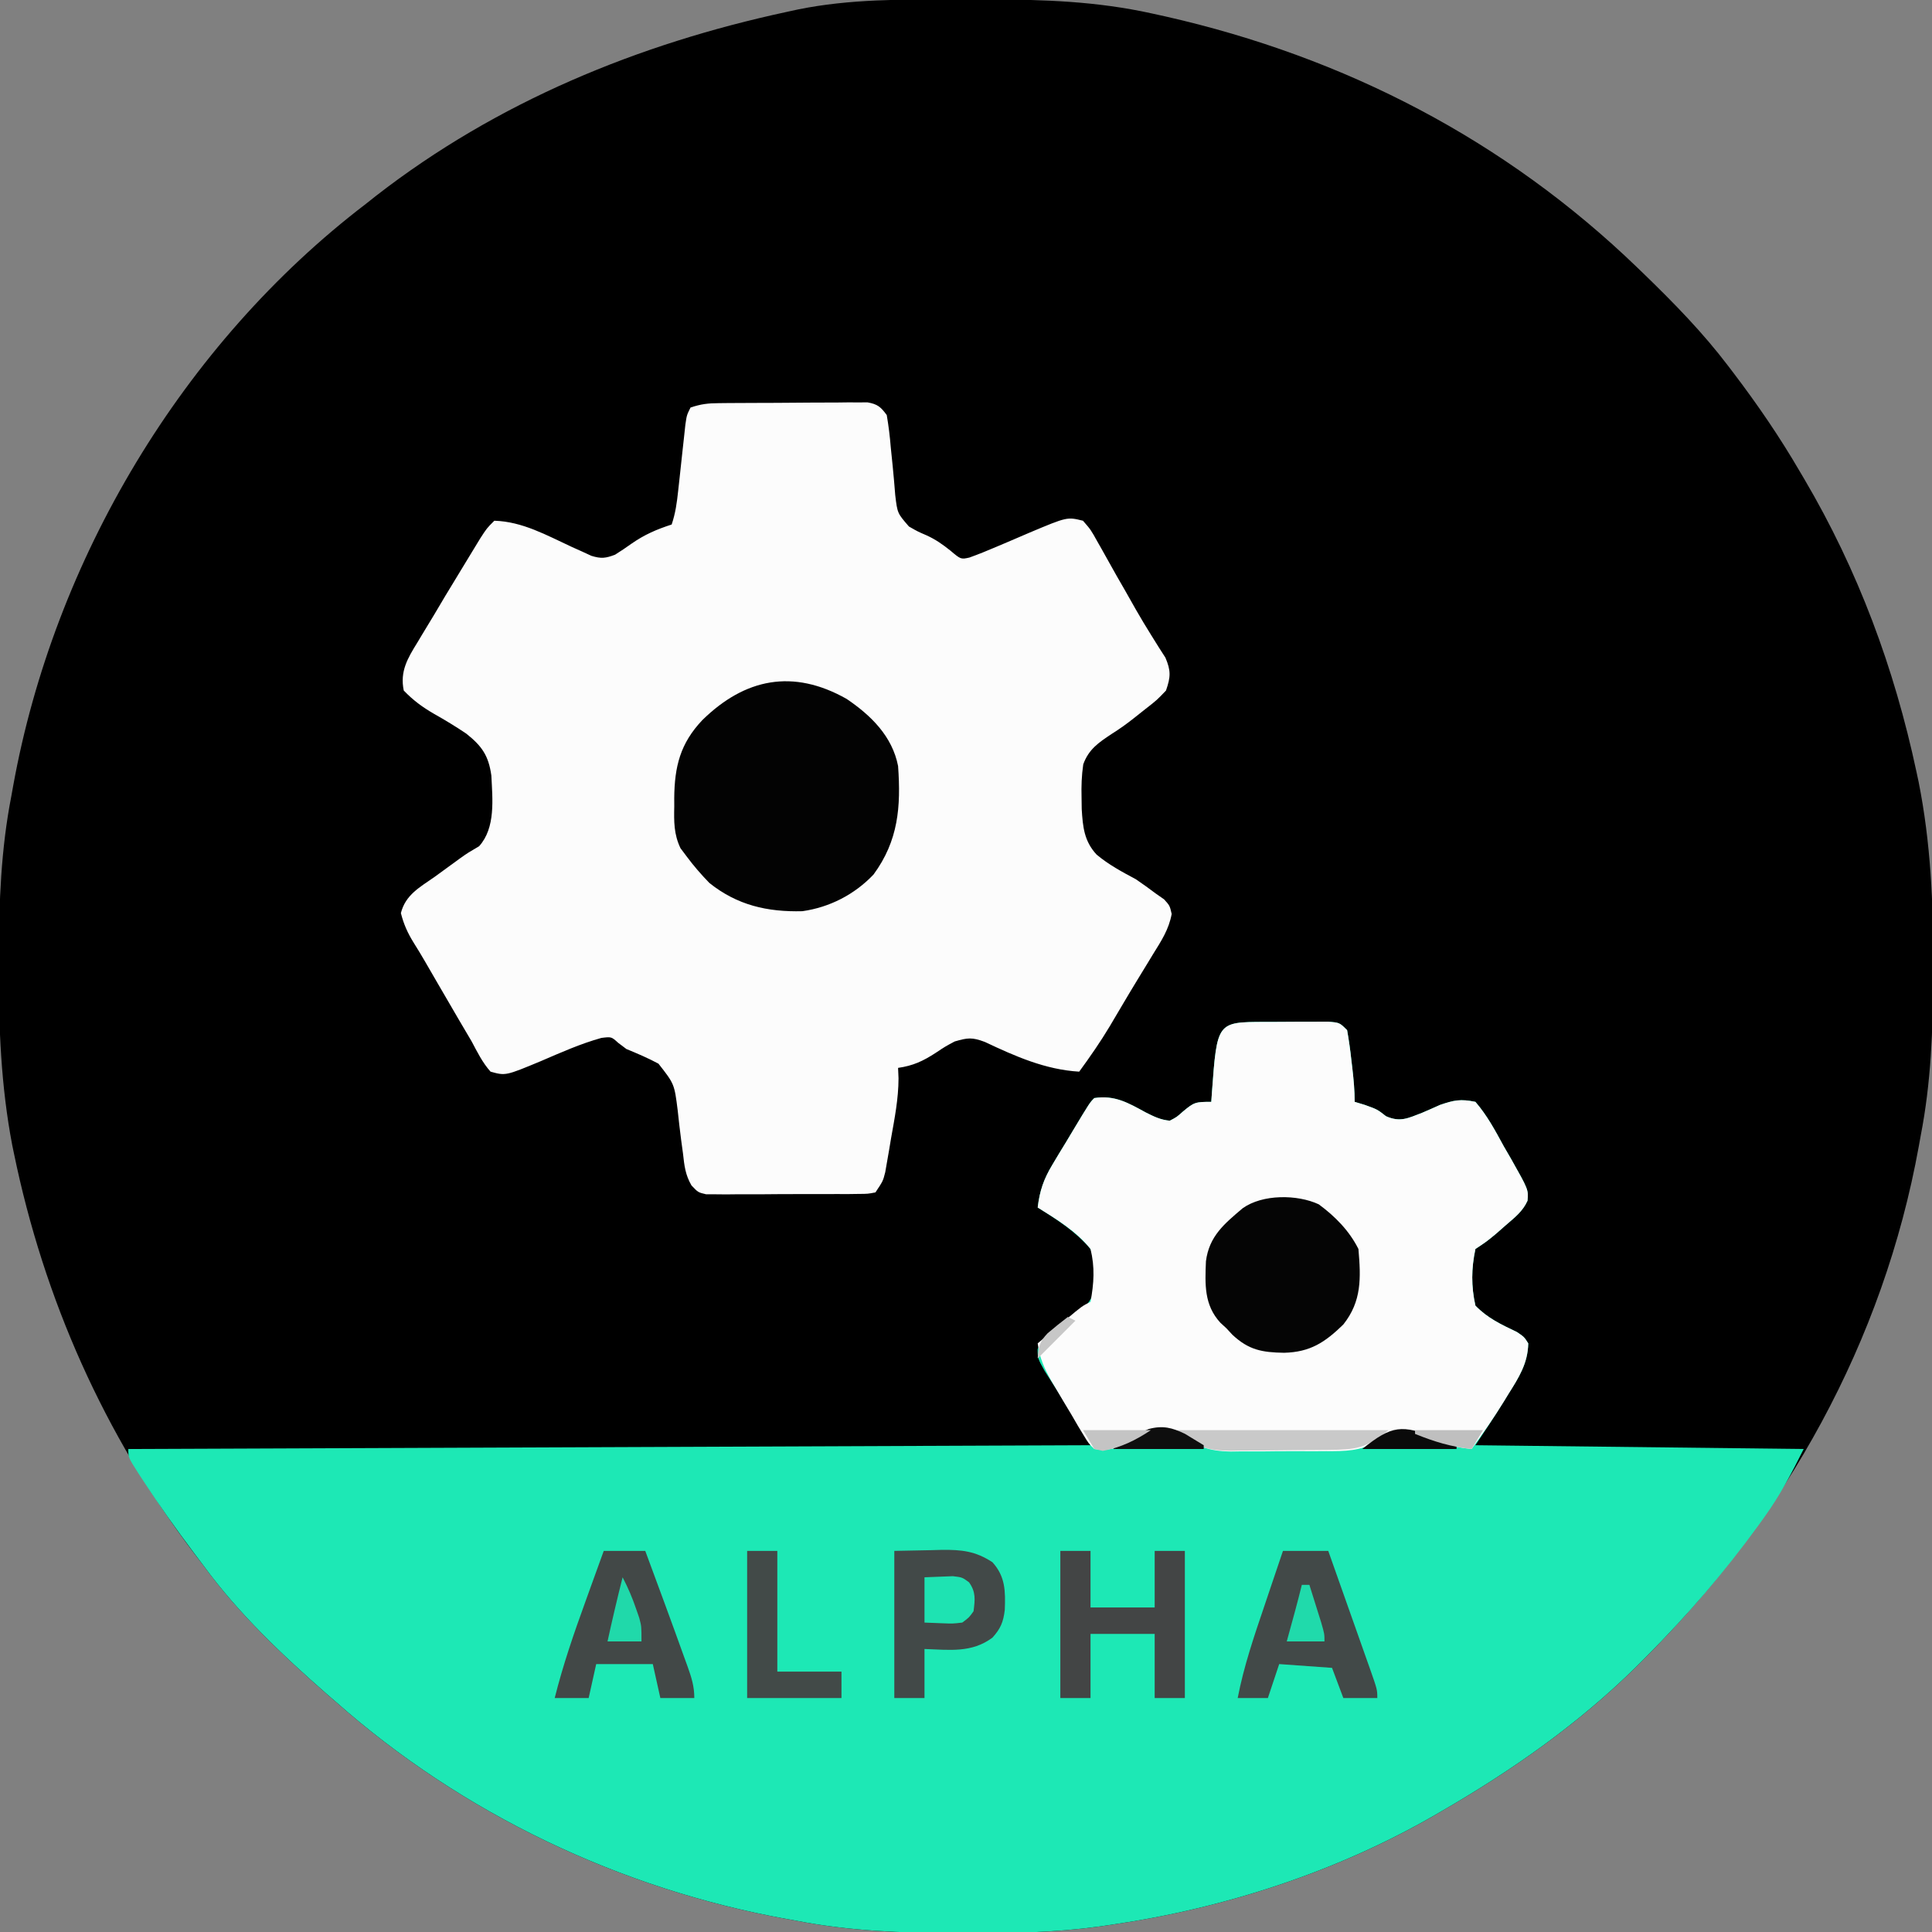 <?xml version="1.0" encoding="UTF-8"?>
<svg version="1.1" xmlns="http://www.w3.org/2000/svg" width="512" height="512">
<rect width="100%" height="100%" fill="#808080" stroke="none"/>
<path d="M0 0 C2.909 0.005 5.818 0 8.727 -0.006 C23.508 -0.014 37.666 0.485 52.164 3.693 C53.367 3.958 54.57 4.222 55.81 4.495 C103.341 15.272 145.849 37.259 180.914 71.13 C181.535 71.729 182.156 72.328 182.795 72.945 C190.695 80.608 198.248 88.347 204.914 97.13 C205.347 97.697 205.779 98.264 206.225 98.848 C212.651 107.303 218.574 115.941 223.914 125.13 C224.294 125.772 224.674 126.415 225.065 127.076 C239.325 151.284 248.93 177.168 254.789 204.63 C254.98 205.524 255.171 206.417 255.368 207.337 C258.572 223.417 259.291 239.462 259.227 255.818 C259.224 257.269 259.224 257.269 259.221 258.749 C259.176 273.082 258.667 287.028 255.914 301.13 C255.753 302.027 255.592 302.924 255.426 303.849 C246.047 355.683 220.163 401.994 183.227 439.13 C182.372 439.99 181.517 440.851 180.637 441.737 C165.234 456.967 147.611 469.312 128.914 480.13 C128.237 480.525 127.56 480.919 126.862 481.325 C100.943 496.233 71.451 505.792 41.914 510.13 C40.709 510.308 39.505 510.485 38.264 510.668 C26.606 512.267 15.042 512.489 3.289 512.443 C1.834 512.44 1.834 512.44 0.35 512.437 C-14.001 512.392 -27.965 511.887 -42.086 509.13 C-42.983 508.969 -43.88 508.808 -44.804 508.643 C-88.788 500.684 -130.615 480.764 -164.086 451.13 C-164.888 450.439 -165.69 449.748 -166.516 449.037 C-178.228 438.783 -189.872 427.711 -199.086 415.13 C-199.927 414.028 -200.77 412.926 -201.613 411.826 C-225.462 380.386 -241.446 344.392 -249.398 305.755 C-249.619 304.69 -249.619 304.69 -249.845 303.602 C-252.831 287.96 -253.461 272.324 -253.398 256.443 C-253.397 255.475 -253.395 254.508 -253.393 253.511 C-253.347 239.178 -252.839 225.233 -250.086 211.13 C-249.844 209.785 -249.844 209.785 -249.598 208.412 C-238.747 148.442 -204.719 91.26 -156.086 54.13 C-155.204 53.432 -154.322 52.733 -153.414 52.013 C-121.324 27.103 -83.985 11.759 -44.461 3.255 C-43.526 3.052 -42.592 2.849 -41.629 2.639 C-27.872 -0.159 -13.975 -0.031 0 0 Z " fill="#000000" transform="translate(253.086,-0.13)"/>
<path d="M0 0 C0.726 0 1.452 0 2.2 0 C4.415 -0.002 6.629 -0.02 8.844 -0.039 C10.245 -0.042 11.647 -0.044 13.049 -0.045 C14.331 -0.049 15.613 -0.053 16.933 -0.057 C19.99 0.186 19.99 0.186 21.99 2.186 C22.46 4.849 22.827 7.44 23.115 10.123 C23.202 10.852 23.288 11.581 23.377 12.332 C23.72 15.3 23.99 18.196 23.99 21.186 C24.877 21.454 25.764 21.722 26.678 21.998 C29.99 23.186 29.99 23.186 32.303 24.998 C36.072 26.663 38.127 25.52 41.857 24.092 C43.452 23.414 45.037 22.712 46.615 21.998 C50.323 20.73 52.049 20.376 55.99 21.186 C59.086 24.757 61.237 28.798 63.49 32.936 C64.135 34.047 64.779 35.158 65.443 36.303 C70.052 44.477 70.052 44.477 69.796 47.395 C68.527 50.214 66.432 51.803 64.115 53.811 C63.231 54.587 62.347 55.363 61.436 56.162 C58.99 58.186 58.99 58.186 55.99 60.186 C54.895 65.393 54.849 70.03 55.99 75.186 C59.228 78.542 62.832 80.188 66.99 82.186 C68.908 83.482 68.908 83.482 69.99 85.186 C69.906 90.522 67.438 94.314 64.678 98.686 C64.091 99.643 64.091 99.643 63.492 100.619 C61.076 104.538 58.547 108.35 55.99 112.186 C84.7 112.516 113.41 112.846 142.99 113.186 C139.733 119.701 136.742 125.438 132.553 131.248 C131.772 132.335 131.772 132.335 130.976 133.444 C121.939 145.885 112.15 157.279 101.303 168.186 C100.448 169.046 99.594 169.906 98.713 170.792 C83.31 186.022 65.687 198.367 46.99 209.186 C46.313 209.58 45.636 209.974 44.938 210.38 C19.019 225.288 -10.473 234.847 -40.01 239.186 C-41.214 239.363 -42.419 239.54 -43.66 239.723 C-55.317 241.322 -66.882 241.544 -78.635 241.498 C-79.605 241.496 -80.575 241.494 -81.574 241.493 C-95.925 241.447 -109.889 240.942 -124.01 238.186 C-124.907 238.025 -125.804 237.864 -126.728 237.698 C-170.712 229.739 -212.538 209.819 -246.01 180.186 C-246.812 179.495 -247.613 178.804 -248.439 178.092 C-260.148 167.842 -271.81 156.771 -281.01 144.186 C-281.875 143.036 -282.741 141.888 -283.607 140.74 C-288.345 134.42 -292.899 128.001 -297.197 121.373 C-297.584 120.78 -297.971 120.188 -298.369 119.577 C-301.01 115.434 -301.01 115.434 -301.01 113.186 C-216.86 112.856 -132.71 112.526 -46.01 112.186 C-51.898 102.262 -51.898 102.262 -58.135 92.561 C-60.01 89.186 -60.01 89.186 -60.037 86.752 C-58.79 83.637 -57.091 82.636 -54.294 80.903 C-49.859 78.13 -46.635 75.748 -44.658 70.811 C-44.263 66.622 -44.452 64.112 -46.01 60.186 C-49.891 55.578 -54.943 52.352 -60.01 49.186 C-59.479 44.739 -58.411 41.649 -56.104 37.822 C-55.525 36.854 -54.946 35.885 -54.35 34.887 C-53.742 33.892 -53.135 32.898 -52.51 31.873 C-51.599 30.352 -51.599 30.352 -50.67 28.801 C-46.21 21.386 -46.21 21.386 -45.01 20.186 C-39.578 19.35 -36 21.467 -31.377 23.994 C-29.161 25.11 -27.477 25.944 -25.01 26.186 C-23.163 25.226 -23.163 25.226 -21.51 23.748 C-18.548 21.277 -18.208 21.186 -14.01 21.186 C-13.949 20.328 -13.889 19.471 -13.826 18.588 C-12.467 0.044 -12.467 0.044 0 0 Z " fill="#1DE8B5" transform="translate(335.01,270.814)"/>
<path d="M0 0 C0.911 -0.01 1.822 -0.019 2.761 -0.029 C3.742 -0.033 4.723 -0.038 5.734 -0.042 C6.744 -0.048 7.754 -0.053 8.794 -0.059 C10.929 -0.069 13.064 -0.075 15.199 -0.079 C18.472 -0.089 21.743 -0.12 25.016 -0.151 C27.089 -0.158 29.161 -0.163 31.234 -0.167 C32.706 -0.186 32.706 -0.186 34.208 -0.204 C35.119 -0.201 36.03 -0.198 36.969 -0.195 C38.171 -0.201 38.171 -0.201 39.397 -0.206 C42.049 0.26 42.905 1.004 44.484 3.161 C44.977 6.057 45.315 8.807 45.547 11.724 C45.712 13.354 45.878 14.984 46.047 16.614 C46.303 19.208 46.534 21.797 46.734 24.396 C47.305 29.178 47.305 29.178 50.367 32.692 C52.659 34.009 52.659 34.009 55.102 35.063 C57.473 36.156 59.26 37.418 61.297 39.036 C64.115 41.417 64.115 41.417 66.372 40.923 C68.779 40.055 71.126 39.108 73.477 38.095 C74.429 37.692 75.382 37.289 76.363 36.874 C78.355 36.026 80.345 35.172 82.332 34.312 C92.29 30.125 92.29 30.125 96.484 31.161 C98.539 33.513 98.539 33.513 100.359 36.786 C100.693 37.369 101.026 37.953 101.369 38.553 C102.072 39.789 102.764 41.029 103.448 42.275 C104.778 44.695 106.16 47.084 107.542 49.475 C108.545 51.22 109.53 52.973 110.516 54.728 C111.825 57.012 113.18 59.27 114.578 61.501 C115.228 62.544 115.877 63.587 116.547 64.661 C117.136 65.579 117.725 66.497 118.332 67.442 C119.817 70.946 119.728 72.572 118.484 76.161 C116.078 78.688 116.078 78.688 112.984 81.099 C111.484 82.288 111.484 82.288 109.953 83.501 C108.055 85.005 106.176 86.354 104.119 87.639 C100.641 89.951 98.015 91.699 96.558 95.714 C96.124 98.692 96.031 101.466 96.109 104.474 C96.123 105.502 96.137 106.53 96.151 107.589 C96.443 112.31 96.793 116.085 100.098 119.642 C103.284 122.313 106.825 124.209 110.484 126.161 C112.285 127.39 114.061 128.656 115.797 129.974 C116.515 130.475 117.233 130.977 117.973 131.493 C119.484 133.161 119.484 133.161 119.992 135.368 C119.246 139.475 117.233 142.522 115.047 146.036 C114.597 146.778 114.147 147.521 113.683 148.286 C112.749 149.824 111.812 151.36 110.87 152.894 C109.559 155.04 108.27 157.198 106.992 159.364 C106.219 160.672 105.445 161.979 104.672 163.286 C104.324 163.876 103.976 164.467 103.617 165.075 C101.109 169.271 98.362 173.214 95.484 177.161 C86.524 176.634 78.53 173.089 70.484 169.286 C67.053 168 65.939 168.164 62.484 169.161 C59.948 170.516 59.948 170.516 57.484 172.161 C54.115 174.351 51.478 175.591 47.484 176.161 C47.523 177.074 47.562 177.986 47.602 178.927 C47.599 184.34 46.552 189.597 45.609 194.911 C45.435 195.951 45.261 196.992 45.082 198.063 C44.908 199.06 44.734 200.056 44.555 201.083 C44.398 201.986 44.24 202.89 44.079 203.82 C43.484 206.161 43.484 206.161 41.484 209.161 C39.48 209.549 39.48 209.549 36.99 209.565 C35.594 209.584 35.594 209.584 34.169 209.604 C32.656 209.599 32.656 209.599 31.113 209.595 C30.08 209.6 29.047 209.605 27.982 209.611 C25.794 209.617 23.606 209.616 21.418 209.607 C18.064 209.599 14.711 209.627 11.357 209.659 C9.234 209.661 7.111 209.66 4.988 209.657 C3.982 209.668 2.976 209.68 1.939 209.691 C1.005 209.682 0.07 209.673 -0.892 209.663 C-2.126 209.663 -2.126 209.663 -3.384 209.662 C-5.516 209.161 -5.516 209.161 -7.266 207.313 C-8.907 204.488 -9.155 202.099 -9.516 198.856 C-9.765 197.021 -9.765 197.021 -10.02 195.149 C-10.349 192.585 -10.649 190.017 -10.918 187.446 C-11.801 180.414 -11.801 180.414 -16.016 175.047 C-18.799 173.549 -21.596 172.364 -24.516 171.161 C-25.236 170.617 -25.957 170.074 -26.699 169.513 C-28.489 167.891 -28.489 167.891 -31.141 168.22 C-36.685 169.766 -41.891 172.095 -47.172 174.366 C-56.537 178.266 -56.537 178.266 -60.516 177.161 C-62.654 174.764 -64.017 171.987 -65.516 169.161 C-66.646 167.229 -67.783 165.301 -68.926 163.376 C-70.145 161.284 -71.362 159.192 -72.578 157.099 C-73.19 156.049 -73.801 154.999 -74.432 153.917 C-75.61 151.893 -76.784 149.866 -77.954 147.836 C-78.89 146.232 -79.846 144.638 -80.839 143.068 C-82.465 140.463 -83.526 138.12 -84.277 135.138 C-83.034 130.278 -79.305 128.32 -75.328 125.536 C-73.056 123.883 -70.785 122.23 -68.517 120.572 C-66.516 119.161 -66.516 119.161 -63.547 117.419 C-59.141 112.522 -60.004 104.95 -60.301 98.696 C-61.039 93.394 -62.809 90.871 -66.956 87.575 C-69.743 85.691 -72.592 83.974 -75.521 82.321 C-78.636 80.51 -80.997 78.772 -83.516 76.161 C-84.571 71.089 -82.499 67.623 -79.891 63.411 C-79.341 62.49 -79.341 62.49 -78.781 61.55 C-77.704 59.747 -76.61 57.954 -75.516 56.161 C-74.515 54.474 -73.515 52.786 -72.516 51.099 C-71.518 49.451 -70.518 47.806 -69.516 46.161 C-69.185 45.615 -68.854 45.068 -68.514 44.505 C-67.434 42.722 -66.35 40.941 -65.266 39.161 C-64.6 38.068 -63.935 36.975 -63.25 35.849 C-61.516 33.161 -61.516 33.161 -59.516 31.161 C-52.052 31.378 -45.651 35.018 -38.99 38.099 C-38.087 38.503 -37.184 38.908 -36.254 39.325 C-35.032 39.889 -35.032 39.889 -33.786 40.464 C-31.195 41.259 -30.021 41.113 -27.516 40.161 C-26.025 39.232 -24.568 38.248 -23.141 37.224 C-19.666 34.815 -16.542 33.47 -12.516 32.161 C-11.498 29.108 -11.141 26.447 -10.797 23.251 C-10.669 22.097 -10.542 20.942 -10.41 19.753 C-10.147 17.313 -9.884 14.873 -9.621 12.433 C-9.493 11.28 -9.366 10.126 -9.234 8.938 C-9.12 7.879 -9.006 6.819 -8.889 5.727 C-8.516 3.161 -8.516 3.161 -7.516 1.161 C-4.695 0.221 -2.923 0.025 0 0 Z " fill="#FCFCFC" transform="translate(190.516,106.839)"/>
<path d="M0 0 C0.726 0 1.452 0 2.2 0 C4.415 -0.002 6.629 -0.02 8.844 -0.039 C10.245 -0.042 11.647 -0.044 13.049 -0.045 C14.331 -0.049 15.613 -0.053 16.933 -0.057 C19.99 0.186 19.99 0.186 21.99 2.186 C22.46 4.849 22.827 7.44 23.115 10.123 C23.202 10.852 23.288 11.581 23.377 12.332 C23.72 15.3 23.99 18.196 23.99 21.186 C24.877 21.454 25.764 21.722 26.678 21.998 C29.99 23.186 29.99 23.186 32.303 24.998 C36.072 26.663 38.127 25.52 41.857 24.092 C43.452 23.414 45.037 22.712 46.615 21.998 C50.323 20.73 52.049 20.376 55.99 21.186 C59.086 24.757 61.237 28.798 63.49 32.936 C64.135 34.047 64.779 35.158 65.443 36.303 C70.052 44.477 70.052 44.477 69.796 47.395 C68.527 50.214 66.432 51.803 64.115 53.811 C63.231 54.587 62.347 55.363 61.436 56.162 C58.99 58.186 58.99 58.186 55.99 60.186 C54.895 65.393 54.849 70.03 55.99 75.186 C59.228 78.542 62.832 80.188 66.99 82.186 C68.908 83.482 68.908 83.482 69.99 85.186 C69.899 90.492 67.478 94.268 64.74 98.623 C64.357 99.253 63.975 99.882 63.58 100.531 C60.901 104.891 58.001 109.049 54.99 113.186 C49.575 112.715 45.351 111.212 40.42 108.928 C37.384 108 36.007 108.192 32.99 109.186 C31.979 109.852 30.967 110.518 29.925 111.204 C25.488 113.767 21.431 113.781 16.4 113.752 C15.497 113.758 14.594 113.764 13.663 113.771 C11.761 113.778 9.859 113.775 7.957 113.762 C5.064 113.748 2.174 113.782 -0.719 113.82 C-2.575 113.821 -4.431 113.819 -6.287 113.814 C-7.143 113.828 -7.998 113.841 -8.879 113.855 C-14.459 113.769 -17.815 112.582 -22.321 109.263 C-24.08 107.935 -24.08 107.935 -26.885 108.123 C-30.519 109.359 -34.037 110.789 -37.545 112.346 C-40.282 113.278 -42.144 113.606 -45.01 113.186 C-46.529 111.709 -46.529 111.709 -47.822 109.561 C-48.317 108.748 -48.812 107.936 -49.322 107.1 C-50.158 105.657 -50.158 105.657 -51.01 104.186 C-51.717 103.005 -52.426 101.826 -53.135 100.646 C-53.866 99.411 -54.595 98.174 -55.322 96.936 C-55.847 96.051 -55.847 96.051 -56.382 95.148 C-58.274 91.848 -59.519 88.968 -60.01 85.186 C-58.053 83.537 -56.095 81.892 -54.135 80.248 C-53.579 79.779 -53.024 79.311 -52.451 78.828 C-48.236 75.299 -48.236 75.299 -46.01 74.186 C-45.104 69.262 -44.828 65.077 -46.01 60.186 C-49.713 55.489 -54.994 52.32 -60.01 49.186 C-59.479 44.739 -58.411 41.649 -56.104 37.822 C-55.525 36.854 -54.946 35.885 -54.35 34.887 C-53.742 33.892 -53.135 32.898 -52.51 31.873 C-51.903 30.859 -51.295 29.845 -50.67 28.801 C-46.21 21.386 -46.21 21.386 -45.01 20.186 C-39.578 19.35 -36 21.467 -31.377 23.994 C-29.161 25.11 -27.477 25.944 -25.01 26.186 C-23.163 25.226 -23.163 25.226 -21.51 23.748 C-18.548 21.277 -18.208 21.186 -14.01 21.186 C-13.919 19.9 -13.919 19.9 -13.826 18.588 C-12.467 0.044 -12.467 0.044 0 0 Z " fill="#FCFCFC" transform="translate(335.01,270.814)"/>
<path d="M0 0 C6.452 4.365 12.093 9.893 13.633 17.781 C14.408 28.588 13.714 37.575 7.133 46.531 C2.109 51.832 -4.51 55.233 -11.719 56.258 C-21.026 56.498 -29.012 54.666 -36.367 48.781 C-38.529 46.561 -40.521 44.269 -42.367 41.781 C-42.914 41.054 -43.46 40.327 -44.023 39.578 C-45.806 35.867 -45.768 32.495 -45.68 28.469 C-45.683 27.748 -45.686 27.026 -45.689 26.283 C-45.607 17.902 -44.098 11.788 -38.227 5.602 C-26.977 -5.412 -14.243 -8.052 0 0 Z " fill="#030303" transform="translate(224.367,185.219)"/>
<path d="M0 0 C4.32 3.179 8.091 7.002 10.508 11.836 C11.165 19.536 11.407 25.647 6.508 31.836 C1.614 36.602 -2.273 39.157 -9.18 39.336 C-15.039 39.245 -18.559 38.597 -22.871 34.582 C-23.674 33.718 -23.674 33.718 -24.492 32.836 C-25.279 32.111 -25.279 32.111 -26.082 31.371 C-30.418 26.651 -30.153 21.23 -29.906 15.082 C-29.058 8.435 -25.026 5.151 -20.176 1.035 C-14.902 -2.721 -5.704 -2.664 0 0 Z " fill="#050505" transform="translate(349.492,319.164)"/>
<path d="M0 0 C3.176 -0.062 6.353 -0.124 9.625 -0.188 C11.109 -0.228 11.109 -0.228 12.624 -0.27 C17.849 -0.319 21.492 0.047 26 3 C29.461 6.807 29.457 10.702 29.281 15.629 C28.901 18.831 28.176 20.607 26 23 C20.481 27.104 14.579 26.219 8 26 C8 30.29 8 34.58 8 39 C5.36 39 2.72 39 0 39 C0 26.13 0 13.26 0 0 Z " fill="#424948" transform="translate(237,411)"/>
<path d="M0 0 C3.96 0 7.92 0 12 0 C13.855 5.231 15.707 10.464 17.554 15.698 C18.184 17.48 18.814 19.26 19.446 21.041 C20.352 23.597 21.255 26.154 22.156 28.711 C22.441 29.51 22.725 30.309 23.018 31.132 C25 36.772 25 36.772 25 39 C22.03 39 19.06 39 16 39 C15.01 36.36 14.02 33.72 13 31 C6.07 30.505 6.07 30.505 -1 30 C-1.99 32.97 -2.98 35.94 -4 39 C-6.64 39 -9.28 39 -12 39 C-10.374 30.563 -7.631 22.554 -4.875 14.438 C-4.402 13.033 -3.929 11.629 -3.457 10.225 C-2.309 6.815 -1.156 3.407 0 0 Z " fill="#424948" transform="translate(340,411)"/>
<path d="M0 0 C3.63 0 7.26 0 11 0 C14.519 9.485 18.024 18.976 21.438 28.5 C21.696 29.211 21.955 29.922 22.221 30.654 C23.261 33.575 24 35.874 24 39 C21.03 39 18.06 39 15 39 C14.34 36.03 13.68 33.06 13 30 C8.05 30 3.1 30 -2 30 C-2.66 32.97 -3.32 35.94 -4 39 C-6.97 39 -9.94 39 -13 39 C-10.803 30.238 -7.896 21.796 -4.812 13.312 C-4.344 12.014 -3.876 10.715 -3.408 9.416 C-2.276 6.276 -1.14 3.137 0 0 Z " fill="#424847" transform="translate(160,411)"/>
<path d="M0 0 C2.64 0 5.28 0 8 0 C8 4.95 8 9.9 8 15 C13.61 15 19.22 15 25 15 C25 10.05 25 5.1 25 0 C27.64 0 30.28 0 33 0 C33 12.87 33 25.74 33 39 C30.36 39 27.72 39 25 39 C25 33.39 25 27.78 25 22 C19.39 22 13.78 22 8 22 C8 27.61 8 33.22 8 39 C5.36 39 2.72 39 0 39 C0 26.13 0 13.26 0 0 Z " fill="#434545" transform="translate(281,411)"/>
<path d="M0 0 C2.64 0 5.28 0 8 0 C8 10.56 8 21.12 8 32 C13.61 32 19.22 32 25 32 C25 34.31 25 36.62 25 39 C16.75 39 8.5 39 0 39 C0 26.13 0 13.26 0 0 Z " fill="#424A48" transform="translate(198,411)"/>
<path d="M0 0 C18.48 0 36.96 0 56 0 C49.872 4.902 47.381 5.176 39.863 5.238 C38.95 5.246 38.038 5.254 37.097 5.263 C35.161 5.277 33.225 5.287 31.289 5.295 C28.341 5.312 25.395 5.356 22.447 5.4 C20.565 5.411 18.683 5.419 16.801 5.426 C15.486 5.452 15.486 5.452 14.145 5.479 C8.258 5.458 4.872 4.33 0 1 C0 0.67 0 0.34 0 0 Z " fill="#C9C9C9" transform="translate(312,379)"/>
<path d="M0 0 C1.588 -0.062 3.176 -0.124 4.812 -0.188 C6.152 -0.24 6.152 -0.24 7.52 -0.293 C10 0 10 0 11.801 1.324 C13.657 3.919 13.387 5.906 13 9 C11.801 10.676 11.801 10.676 10 12 C7.52 12.293 7.52 12.293 4.812 12.188 C3.224 12.126 1.636 12.064 0 12 C0 8.04 0 4.08 0 0 Z " fill="#1EE3B2" transform="translate(245,418)"/>
<path d="M0 0 C1.451 2.777 2.619 5.533 3.625 8.5 C3.885 9.253 4.146 10.006 4.414 10.781 C5 13 5 13 5 17 C2.03 17 -0.94 17 -4 17 C-2.755 11.307 -1.437 5.647 0 0 Z " fill="#20D9AA" transform="translate(165,418)"/>
<path d="M0 0 C0.976 0.362 1.952 0.724 2.957 1.098 C3.693 1.375 4.429 1.652 5.188 1.938 C5.188 2.268 5.188 2.598 5.188 2.938 C-3.062 2.938 -11.312 2.938 -19.812 2.938 C-11.799 -3.473 -9.44 -3.526 0 0 Z " fill="#0A0A0A" transform="translate(380.812,381.062)"/>
<path d="M0 0 C2.49 1.514 2.49 1.514 4.98 3.027 C4.98 3.357 4.98 3.687 4.98 4.027 C-2.94 4.027 -10.86 4.027 -19.02 4.027 C-16.814 1.822 -15.073 1.03 -12.207 -0.16 C-11.355 -0.525 -10.503 -0.89 -9.625 -1.266 C-5.911 -2.273 -3.422 -1.648 0 0 Z " fill="#0E0E0E" transform="translate(314.02,379.973)"/>
<path d="M0 0 C0.66 0 1.32 0 2 0 C2.67 2.124 3.336 4.249 4 6.375 C4.371 7.558 4.742 8.742 5.125 9.961 C6 13 6 13 6 15 C2.7 15 -0.6 15 -4 15 C-3.795 14.252 -3.59 13.505 -3.379 12.734 C-3.109 11.75 -2.84 10.765 -2.562 9.75 C-2.296 8.775 -2.029 7.801 -1.754 6.797 C-1.145 4.536 -0.558 2.274 0 0 Z " fill="#20DAAB" transform="translate(345,420)"/>
<path d="M0 0 C5.94 0 11.88 0 18 0 C13.986 2.676 10.023 4.632 5.25 5.5 C4.508 5.335 3.765 5.17 3 5 C2.01 3.35 1.02 1.7 0 0 Z " fill="#C4C4C4" transform="translate(287,379)"/>
<path d="M0 0 C5.94 0 11.88 0 18 0 C17.01 1.65 16.02 3.3 15 5 C9.545 4.432 5.089 3.054 0 1 C0 0.67 0 0.34 0 0 Z " fill="#BFBFBF" transform="translate(375,379)"/>
<path d="M0 0 C0.66 0.33 1.32 0.66 2 1 C-1.333 4.333 -4.667 7.667 -8 11 C-7.914 8.087 -7.421 6.432 -5.375 4.332 C-3.616 2.839 -1.837 1.396 0 0 Z " fill="#C7C7C7" transform="translate(283,349)"/>
</svg>
